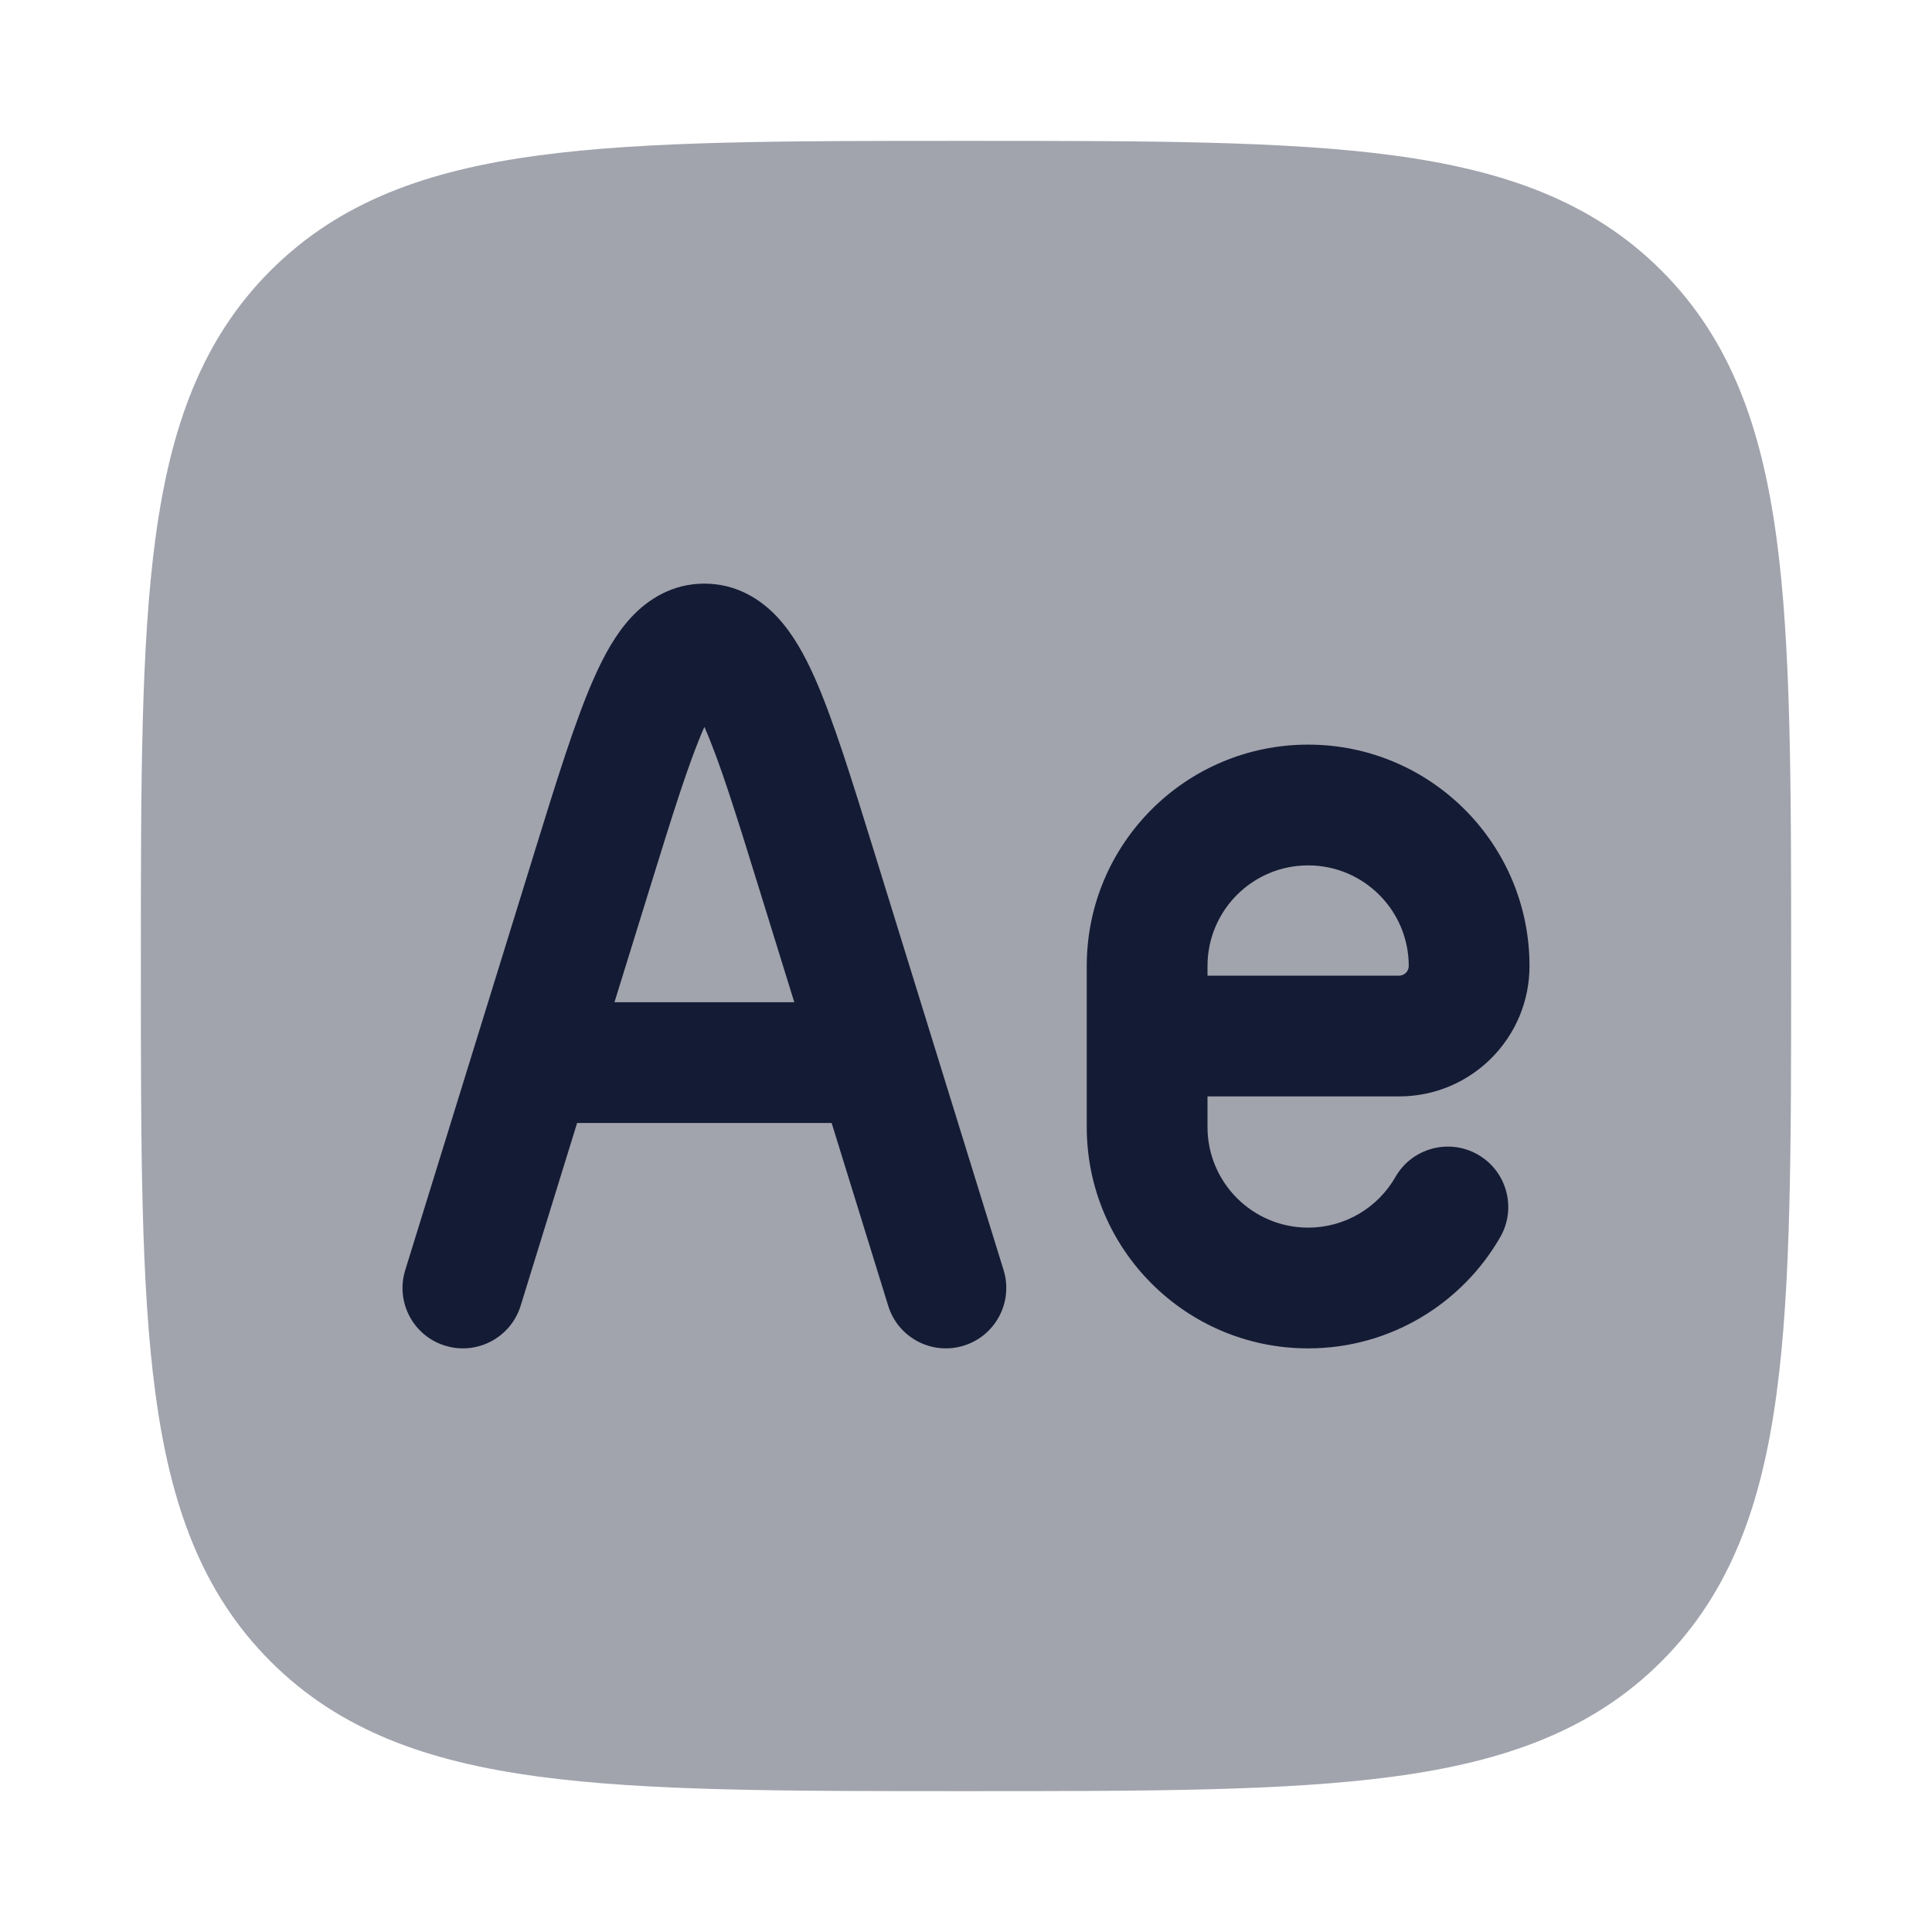 <svg width="24" height="24" viewBox="0 0 24 24" fill="none" xmlns="http://www.w3.org/2000/svg">
<path opacity="0.4" d="M12.057 1.75C14.248 1.75 15.969 1.75 17.312 1.931C18.689 2.116 19.781 2.503 20.639 3.361C21.497 4.219 21.884 5.311 22.069 6.688C22.25 8.031 22.25 9.752 22.25 11.943V11.943V12.057V12.057C22.25 14.248 22.25 15.969 22.069 17.312C21.884 18.689 21.497 19.781 20.639 20.639C19.781 21.497 18.689 21.884 17.312 22.069C15.969 22.25 14.248 22.25 12.057 22.25H12.057H11.943H11.943C9.752 22.25 8.031 22.25 6.688 22.069C5.311 21.884 4.219 21.497 3.361 20.639C2.503 19.781 2.116 18.689 1.931 17.312C1.75 15.969 1.75 14.248 1.75 12.057V11.943C1.75 9.752 1.75 8.031 1.931 6.688C2.116 5.311 2.503 4.219 3.361 3.361C4.219 2.503 5.311 2.116 6.688 1.931C8.031 1.75 9.752 1.75 11.943 1.75H12.057Z" fill="#141B34"/>
<path fill-rule="evenodd" clip-rule="evenodd" d="M8.75 9.03C8.561 9.455 8.356 10.113 8.057 11.081L7.633 12.45H9.867L9.443 11.081C9.144 10.113 8.939 9.455 8.75 9.03ZM10.331 13.95L11.034 16.222C11.156 16.617 11.576 16.839 11.972 16.716C12.367 16.594 12.589 16.174 12.467 15.778L10.86 10.584C10.579 9.676 10.347 8.927 10.116 8.409C9.998 8.145 9.853 7.877 9.658 7.668C9.448 7.441 9.144 7.25 8.75 7.25C8.356 7.25 8.053 7.441 7.842 7.668C7.647 7.877 7.503 8.145 7.385 8.409C7.153 8.927 6.921 9.676 6.64 10.584C6.635 10.602 6.629 10.62 6.624 10.637L5.034 15.778C4.911 16.174 5.133 16.594 5.528 16.716C5.924 16.839 6.344 16.617 6.467 16.222L7.169 13.95H10.331ZM16.25 10.75C15.56 10.75 15 11.31 15 12V12.12H17.38C17.446 12.12 17.5 12.066 17.5 12C17.5 11.31 16.94 10.75 16.25 10.75ZM15 13.62H17.38C18.275 13.62 19 12.895 19 12C19 10.481 17.769 9.25 16.25 9.25C14.731 9.25 13.5 10.481 13.5 12V14C13.5 15.519 14.731 16.75 16.25 16.75C17.272 16.75 18.163 16.192 18.637 15.367C18.843 15.007 18.718 14.549 18.359 14.343C18 14.137 17.541 14.261 17.335 14.62C17.119 14.998 16.713 15.25 16.25 15.25C15.56 15.25 15 14.69 15 14V13.62Z" fill="#141B34"/>
</svg>
